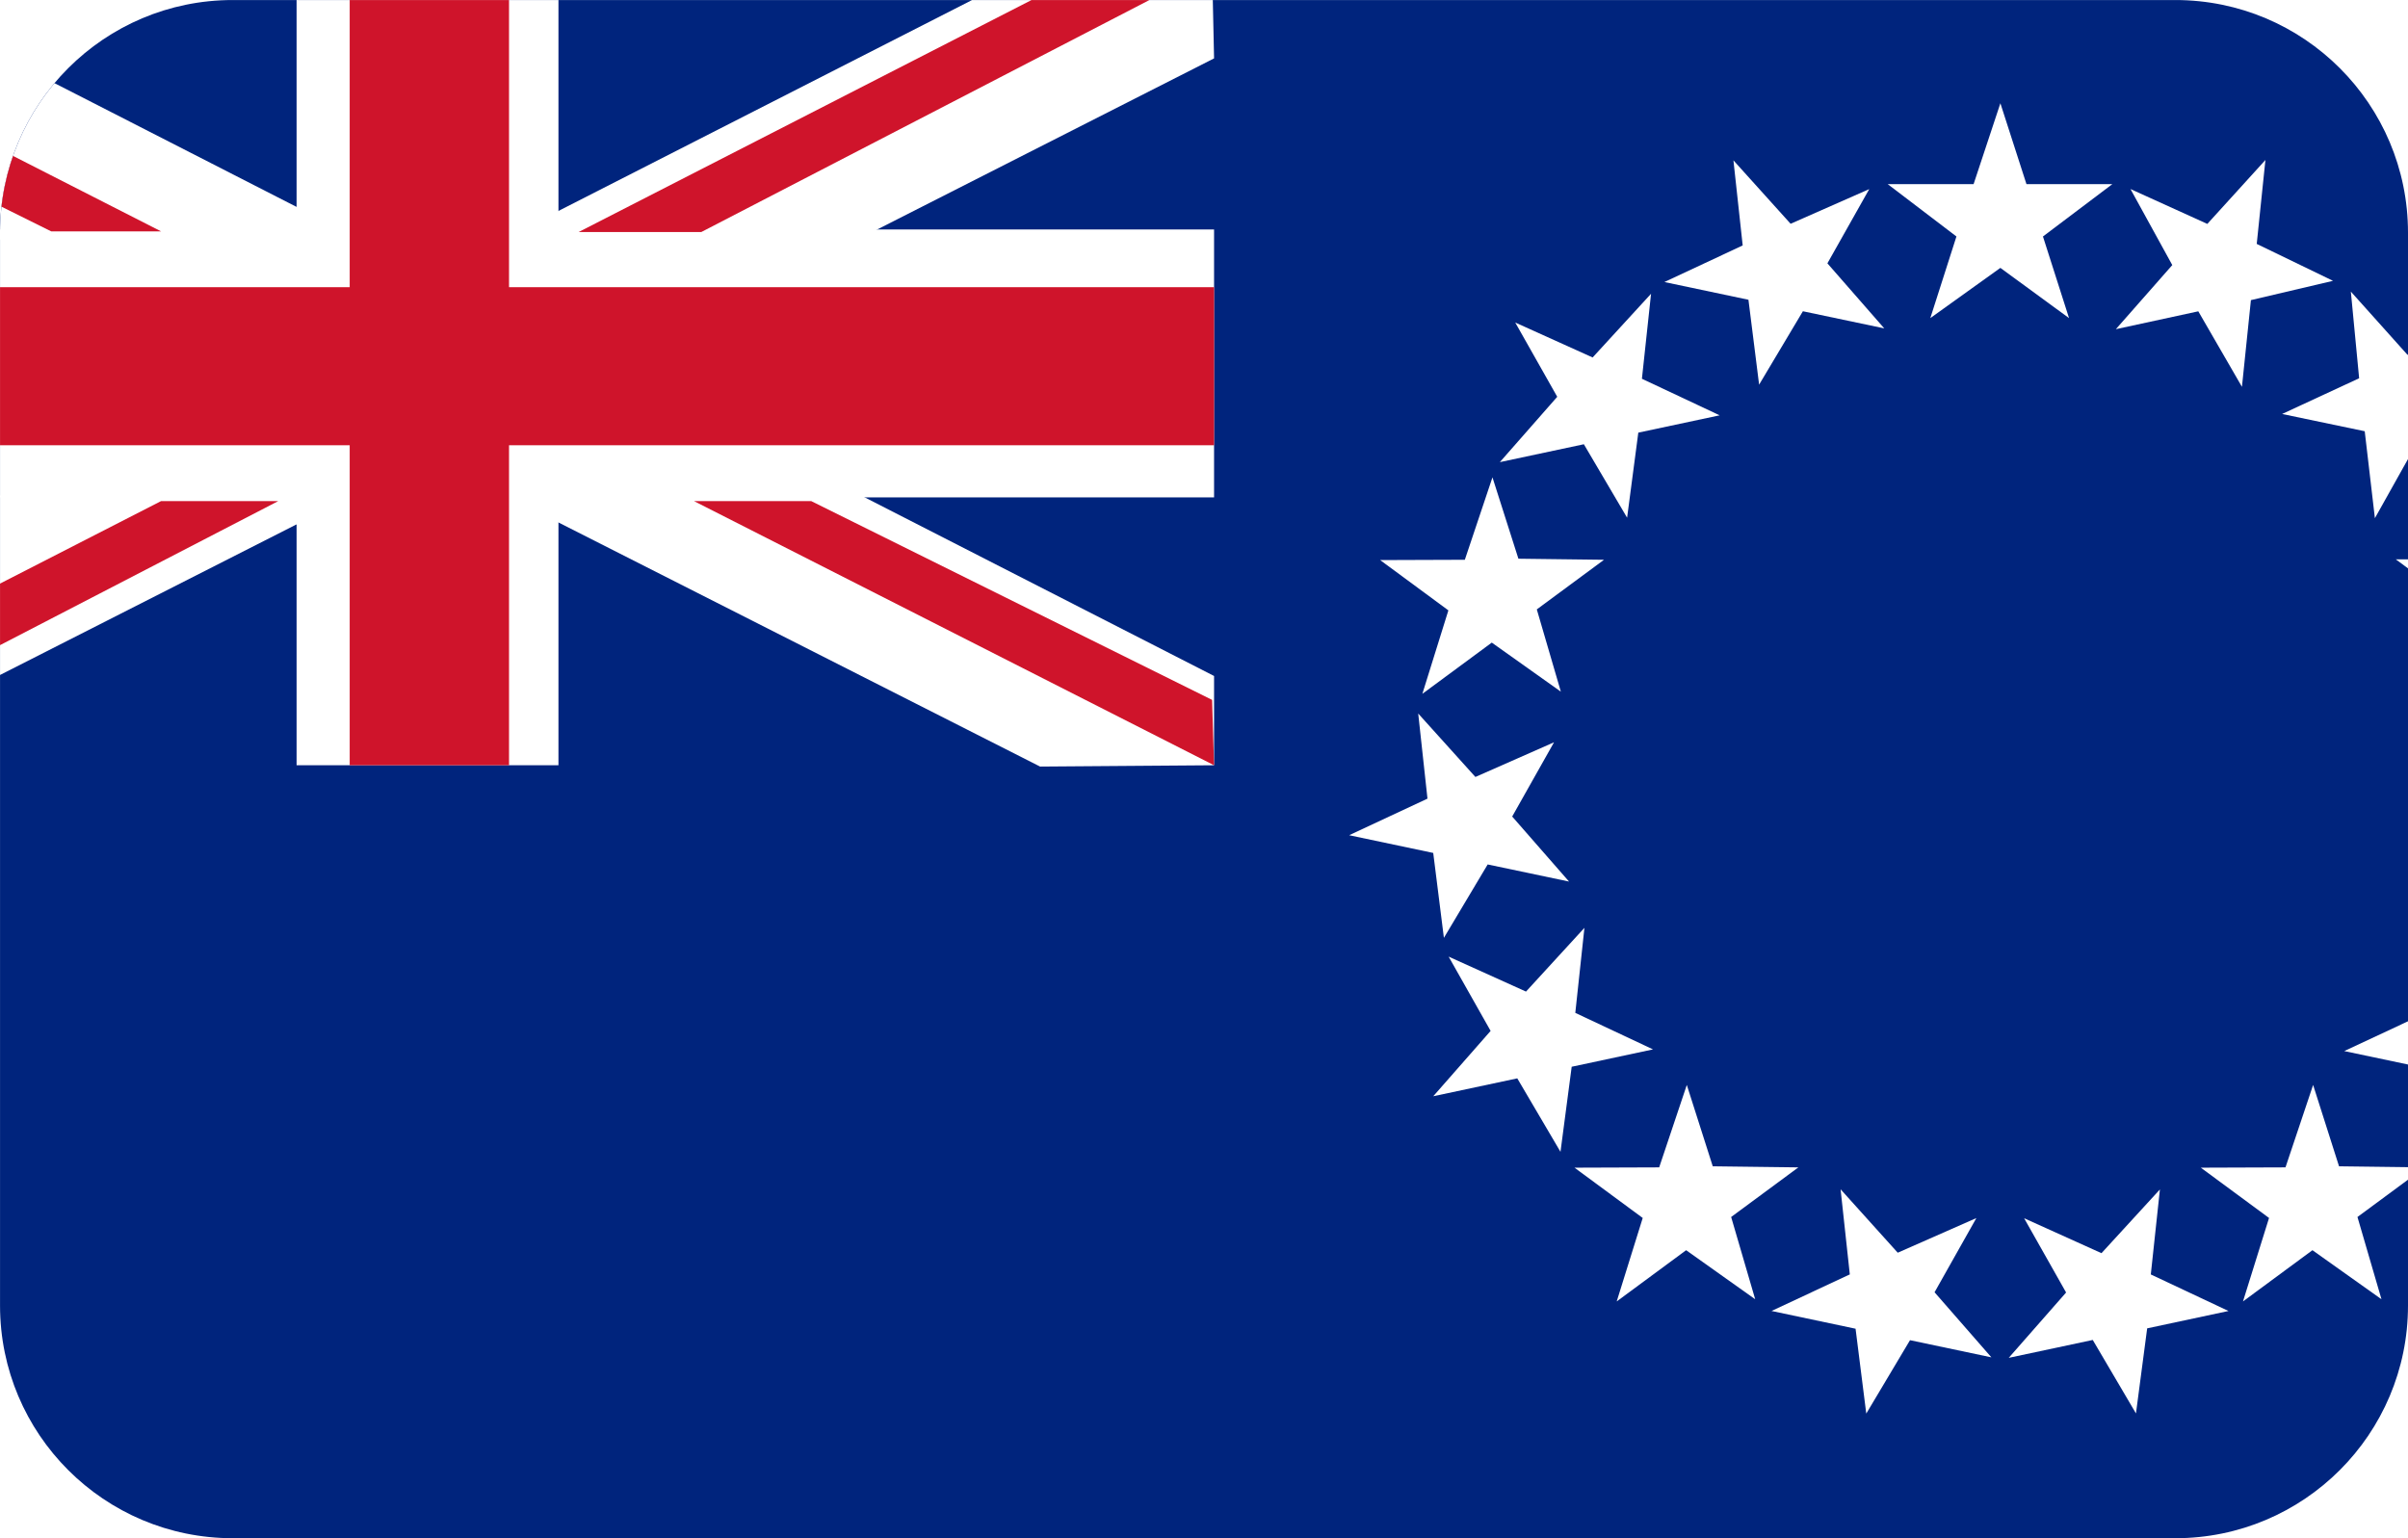 <?xml version="1.0" encoding="utf-8"?>
<!-- Generator: Adobe Illustrator 19.0.0, SVG Export Plug-In . SVG Version: 6.00 Build 0)  -->
<svg version="1.1" id="Layer_1" xmlns="http://www.w3.org/2000/svg" xmlns:xlink="http://www.w3.org/1999/xlink" x="0px" y="0px"
	 viewBox="-269 374 72 46" style="enable-background:new -269 374 72 46;" xml:space="preserve">
<style type="text/css">
	.st0{clip-path:url(#SVGID_2_);fill:#00247D;}
	.st1{clip-path:url(#SVGID_4_);}
	.st2{fill:#FFFFFF;}
	.st3{clip-path:url(#SVGID_6_);fill:#FFFFFF;}
	.st4{clip-path:url(#SVGID_8_);fill:#FFFFFF;}
	.st5{clip-path:url(#SVGID_10_);fill:#FFFFFF;}
	.st6{clip-path:url(#SVGID_12_);fill:#FFFFFF;}
	.st7{clip-path:url(#SVGID_14_);fill:#CF142B;}
	.st8{clip-path:url(#SVGID_16_);fill:#CF142B;}
	.st9{clip-path:url(#SVGID_18_);fill:#CF142B;}
	.st10{clip-path:url(#SVGID_20_);fill:#CF142B;}
	.st11{clip-path:url(#SVGID_22_);fill:#CF142B;}
	.st12{clip-path:url(#SVGID_24_);fill:#CF142B;}
</style>
<g>
	<defs>
		<path id="SVGID_1_" d="M-203.958,420h-58.083c-3.843,0-6.958-3.115-6.958-6.958v-32.083
			c0-3.843,3.115-6.958,6.958-6.958h58.083c3.843,0,6.958,3.115,6.958,6.958v32.083
			C-197,416.885-200.115,420-203.958,420z"/>
	</defs>
	<clipPath id="SVGID_2_">
		<use xlink:href="#SVGID_1_"  style="overflow:visible;"/>
	</clipPath>
	<rect x="-279.68" y="373.02" class="st0" width="93.961" height="47.73"/>
</g>
<g>
	<defs>
		<path id="SVGID_3_" d="M-203.958,420h-58.083c-3.843,0-6.958-3.115-6.958-6.958v-32.083
			c0-3.843,3.115-6.958,6.958-6.958h58.083c3.843,0,6.958,3.115,6.958,6.958v32.083
			C-197,416.885-200.115,420-203.958,420z"/>
	</defs>
	<clipPath id="SVGID_4_">
		<use xlink:href="#SVGID_3_"  style="overflow:visible;"/>
	</clipPath>
	<g class="st1">
		<g>
			<polyline class="st2" points="-209.188,377.088 -208.408,379.507 -205.841,379.507 -207.915,381.072 
				-207.135,383.513 -209.188,382.011 -211.283,383.513 -210.502,381.072 -212.556,379.507 
				-209.989,379.507 			"/>
		</g>
		<polyline class="st2" points="-199.242,382.398 -201.697,382.975 -201.965,385.568 -203.27,383.31 
			-205.735,383.844 -204.048,381.927 -205.298,379.653 -203,380.696 -201.263,378.784 -201.523,381.294 
					"/>
		<polyline class="st2" points="-194.244,387.701 -196.721,387.23 -197.99,389.496 -198.294,386.896 
			-200.764,386.38 -198.461,385.312 -198.709,382.72 -197.015,384.611 -194.669,383.567 -195.898,385.761 		
			"/>
		<polyline class="st2" points="-191.961,394.663 -194.026,393.196 -196.102,394.728 -195.323,392.233 
			-197.364,390.728 -194.832,390.719 -194.005,388.254 -193.23,390.687 -190.67,390.719 
			-192.68,392.203 		"/>
		<polyline class="st2" points="-192.526,402.04 -193.819,399.844 -196.331,400.379 -194.615,398.425 
			-195.871,396.204 -193.557,397.249 -191.81,395.343 -192.083,397.885 -189.759,398.978 -192.191,399.497 
					"/>
		<polygon class="st2" points="-196.073,408.501 -196.393,405.962 -198.906,405.432 -196.565,404.338 
			-196.842,401.792 -195.132,403.69 -192.781,402.653 -194.031,404.872 -192.332,406.818 
			-194.765,406.305 		"/>
		<polyline class="st2" points="-197.793,412.854 -199.857,411.387 -201.934,412.919 -201.155,410.423 
			-203.195,408.919 -200.663,408.91 -199.837,406.445 -199.062,408.878 -196.501,408.91 
			-198.511,410.394 		"/>
		<polyline class="st2" points="-205.134,416.268 -206.426,414.071 -208.938,414.606 -207.223,412.652 
			-208.478,410.431 -206.165,411.476 -204.418,409.57 -204.69,412.112 -202.367,413.205 
			-204.799,413.724 		"/>
		<polygon class="st2" points="-213.198,416.273 -213.518,413.735 -216.031,413.204 -213.69,412.111 
			-213.966,409.565 -212.257,411.462 -209.906,410.426 -211.156,412.645 -209.457,414.591 
			-211.89,414.078 		"/>
		<polyline class="st2" points="-216.519,412.854 -218.584,411.387 -220.66,412.919 -219.882,410.423 
			-221.922,408.919 -219.39,408.91 -218.564,406.445 -217.788,408.878 -215.228,408.91 
			-217.238,410.394 		"/>
		<polygon class="st2" points="-222.006,405.901 -219.574,405.382 -221.898,404.29 -221.625,401.747 
			-223.372,403.653 -225.685,402.608 -224.43,404.829 -226.145,406.783 -223.633,406.248 
			-222.341,408.445 		"/>
		<polyline class="st2" points="-220.349,389.482 -221.642,387.285 -224.154,387.82 -222.438,385.866 
			-223.694,383.645 -221.38,384.69 -219.633,382.785 -219.906,385.327 -217.582,386.42 
			-220.014,386.938 		"/>
		<polyline class="st2" points="-222.33,394.684 -224.395,393.217 -226.471,394.749 -225.693,392.253 
			-227.733,390.749 -225.201,390.74 -224.375,388.275 -223.599,390.708 -221.039,390.74 -223.049,392.224 
					"/>
		<polygon class="st2" points="-225.827,402.046 -226.146,399.507 -228.659,398.977 -226.318,397.883 
			-226.595,395.338 -224.885,397.235 -222.534,396.198 -223.785,398.418 -222.085,400.363 -224.518,399.851 
					"/>
		<polygon class="st2" points="-216.402,385.503 -216.721,382.964 -219.234,382.434 -216.893,381.34 
			-217.17,378.795 -215.46,380.692 -213.109,379.655 -214.36,381.875 -212.66,383.82 -215.093,383.308 
					"/>
	</g>
</g>
<g>
	<defs>
		<path id="SVGID_5_" d="M-203.958,420h-58.083c-3.843,0-6.958-3.115-6.958-6.958v-32.083
			c0-3.843,3.115-6.958,6.958-6.958h58.083c3.843,0,6.958,3.115,6.958,6.958v32.083
			C-197,416.885-200.115,420-203.958,420z"/>
	</defs>
	<clipPath id="SVGID_6_">
		<use xlink:href="#SVGID_5_"  style="overflow:visible;"/>
	</clipPath>
	<rect x="-260.132" y="373.02" class="st3" width="7.83" height="23.865"/>
</g>
<g>
	<defs>
		<path id="SVGID_7_" d="M-203.958,420h-58.083c-3.843,0-6.958-3.115-6.958-6.958v-32.083
			c0-3.843,3.115-6.958,6.958-6.958h58.083c3.843,0,6.958,3.115,6.958,6.958v32.083
			C-197,416.885-200.115,420-203.958,420z"/>
	</defs>
	<clipPath id="SVGID_8_">
		<use xlink:href="#SVGID_7_"  style="overflow:visible;"/>
	</clipPath>
	<rect x="-279.68" y="380.863" class="st4" width="46.981" height="8.011"/>
</g>
<g>
	<defs>
		<path id="SVGID_9_" d="M-203.958,420h-58.083c-3.843,0-6.958-3.115-6.958-6.958v-32.083
			c0-3.843,3.115-6.958,6.958-6.958h58.083c3.843,0,6.958,3.115,6.958,6.958v32.083
			C-197,416.885-200.115,420-203.958,420z"/>
	</defs>
	<clipPath id="SVGID_10_">
		<use xlink:href="#SVGID_9_"  style="overflow:visible;"/>
	</clipPath>
	<polygon class="st5" points="-279.68,396.924 -274.314,396.885 -232.699,375.746 -232.758,373.02 
		-238.011,373.02 -279.68,394.27 	"/>
</g>
<g>
	<defs>
		<path id="SVGID_11_" d="M-203.958,420h-58.083c-3.843,0-6.958-3.115-6.958-6.958v-32.083
			c0-3.843,3.115-6.958,6.958-6.958h58.083c3.843,0,6.958,3.115,6.958,6.958v32.083
			C-197,416.885-200.115,420-203.958,420z"/>
	</defs>
	<clipPath id="SVGID_12_">
		<use xlink:href="#SVGID_11_"  style="overflow:visible;"/>
	</clipPath>
	<polygon class="st6" points="-279.68,373.02 -279.68,375.746 -237.901,396.924 -232.699,396.885 
		-232.699,394.215 -274.149,373.02 	"/>
</g>
<g>
	<defs>
		<path id="SVGID_13_" d="M-203.958,420h-58.083c-3.843,0-6.958-3.115-6.958-6.958v-32.083
			c0-3.843,3.115-6.958,6.958-6.958h58.083c3.843,0,6.958,3.115,6.958,6.958v32.083
			C-197,416.885-200.115,420-203.958,420z"/>
	</defs>
	<clipPath id="SVGID_14_">
		<use xlink:href="#SVGID_13_"  style="overflow:visible;"/>
	</clipPath>
	<rect x="-258.544" y="373.02" class="st7" width="4.764" height="23.865"/>
</g>
<g>
	<defs>
		<path id="SVGID_15_" d="M-203.958,420h-58.083c-3.843,0-6.958-3.115-6.958-6.958v-32.083
			c0-3.843,3.115-6.958,6.958-6.958h58.083c3.843,0,6.958,3.115,6.958,6.958v32.083
			C-197,416.885-200.115,420-203.958,420z"/>
	</defs>
	<clipPath id="SVGID_16_">
		<use xlink:href="#SVGID_15_"  style="overflow:visible;"/>
	</clipPath>
	<rect x="-279.68" y="382.588" class="st8" width="46.981" height="4.728"/>
</g>
<g>
	<defs>
		<path id="SVGID_17_" d="M-203.958,420h-58.083c-3.843,0-6.958-3.115-6.958-6.958v-32.083
			c0-3.843,3.115-6.958,6.958-6.958h58.083c3.843,0,6.958,3.115,6.958,6.958v32.083
			C-197,416.885-200.115,420-203.958,420z"/>
	</defs>
	<clipPath id="SVGID_18_">
		<use xlink:href="#SVGID_17_"  style="overflow:visible;"/>
	</clipPath>
	<polyline class="st9" points="-279.68,374.855 -267.469,380.919 -264.184,380.919 -279.68,373.02 
		-279.68,374.855 	"/>
</g>
<g>
	<defs>
		<path id="SVGID_19_" d="M-203.958,420h-58.083c-3.843,0-6.958-3.115-6.958-6.958v-32.083
			c0-3.843,3.115-6.958,6.958-6.958h58.083c3.843,0,6.958,3.115,6.958,6.958v32.083
			C-197,416.885-200.115,420-203.958,420z"/>
	</defs>
	<clipPath id="SVGID_20_">
		<use xlink:href="#SVGID_19_"  style="overflow:visible;"/>
	</clipPath>
	<polyline class="st10" points="-248.25,388.985 -232.699,396.885 -232.758,394.93 -244.745,388.985 
		-248.25,388.985 	"/>
</g>
<g>
	<defs>
		<path id="SVGID_21_" d="M-203.958,420h-58.083c-3.843,0-6.958-3.115-6.958-6.958v-32.083
			c0-3.843,3.115-6.958,6.958-6.958h58.083c3.843,0,6.958,3.115,6.958,6.958v32.083
			C-197,416.885-200.115,420-203.958,420z"/>
	</defs>
	<clipPath id="SVGID_22_">
		<use xlink:href="#SVGID_21_"  style="overflow:visible;"/>
	</clipPath>
	<polyline class="st11" points="-236.203,373 -251.699,380.939 -248.031,380.939 -232.699,373 -236.203,373 	"/>
</g>
<g>
	<defs>
		<path id="SVGID_23_" d="M-203.958,420h-58.083c-3.843,0-6.958-3.115-6.958-6.958v-32.083
			c0-3.843,3.115-6.958,6.958-6.958h58.083c3.843,0,6.958,3.115,6.958,6.958v32.083
			C-197,416.885-200.115,420-203.958,420z"/>
	</defs>
	<clipPath id="SVGID_24_">
		<use xlink:href="#SVGID_23_"  style="overflow:visible;"/>
	</clipPath>
	<polyline class="st12" points="-264.184,388.985 -279.68,396.924 -276.011,396.924 -260.68,388.985 
		-264.184,388.985 	"/>
</g>
</svg>
